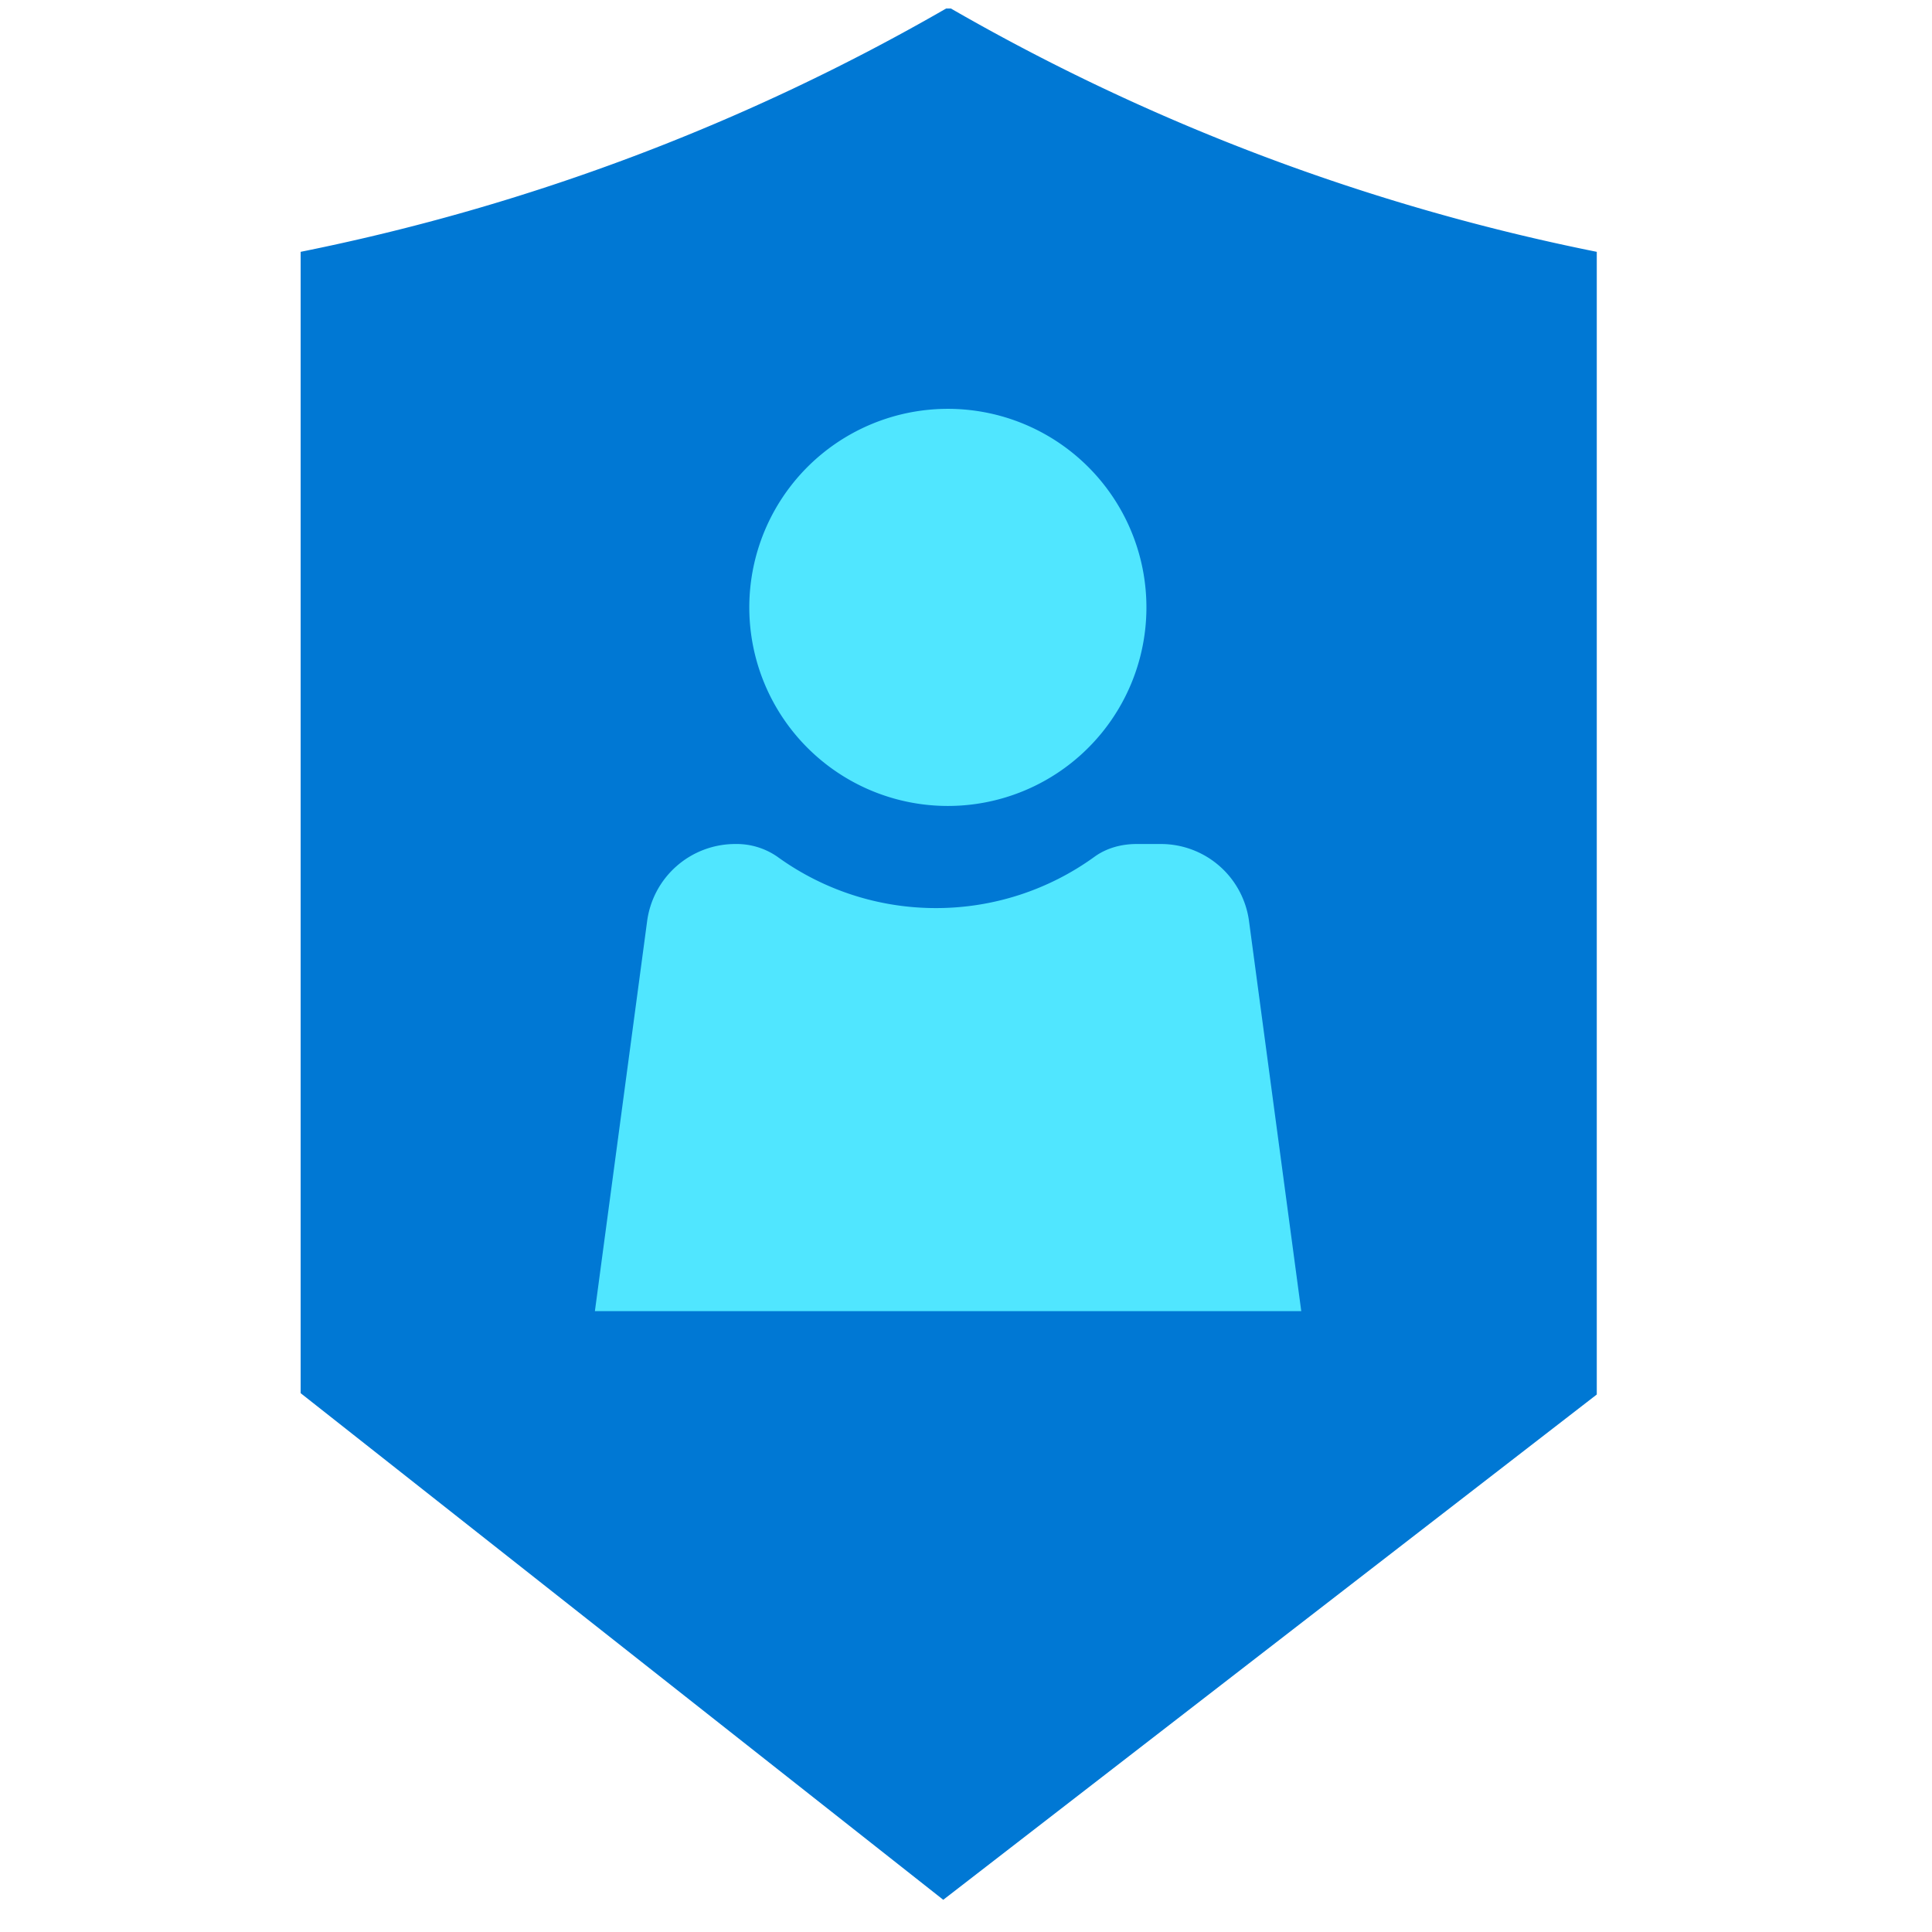 <svg xmlns="http://www.w3.org/2000/svg" viewBox="0 0 49 49"><path d="M23.998.215A54.144 54.144 0 017.625 6.387v28.947l16.298 12.849 16.575-12.815V6.387A54.139 54.139 0 0124.116.215h-.118z" fill="#0078D4"/><path d="M29.44 21.406h-.615c-.379 0-.758.101-1.061.32a6.845 6.845 0 01-4.026 1.305 6.845 6.845 0 01-4.026-1.305 1.813 1.813 0 00-1.061-.32 2.255 2.255 0 00-2.24 1.97l-1.323 9.877h17.915l-1.323-9.877a2.255 2.255 0 00-2.24-1.97zM24.04 20.441a5.036 5.036 0 10-5.036-5.035 5.036 5.036 0 005.037 5.035z" fill="#50E6FF"/></svg>